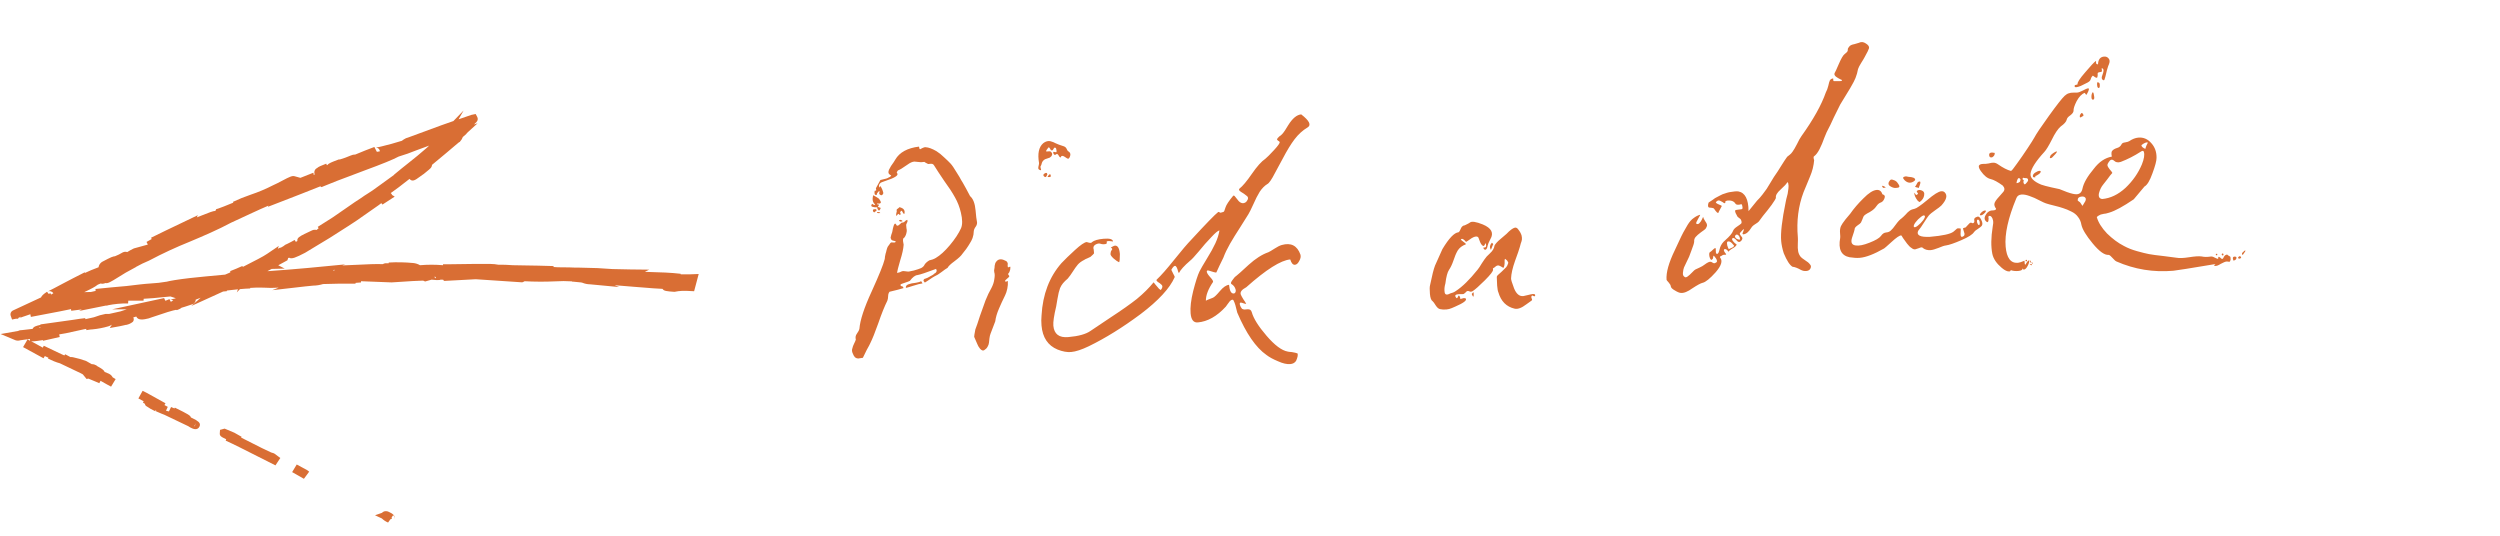 <svg width="182" height="39" viewBox="0 0 182 39" fill="none" xmlns="http://www.w3.org/2000/svg">
    <path
        d="M62.056 25.672C62.017 25.558 62.015 25.455 62.051 25.364C62.072 25.259 62.113 25.145 62.176 25.021C62.239 24.898 62.282 24.799 62.304 24.723C62.261 24.565 62.286 24.423 62.378 24.297C62.483 24.155 62.546 24.032 62.566 23.927C62.615 23.305 62.911 22.403 63.456 21.221C63.999 20.026 64.314 19.247 64.4 18.886C64.412 18.856 64.421 18.789 64.426 18.685C64.447 18.58 64.462 18.505 64.473 18.46C64.497 18.399 64.519 18.316 64.54 18.212C64.573 18.091 64.603 18.007 64.628 17.961C64.668 17.913 64.714 17.85 64.766 17.772C64.817 17.679 64.872 17.638 64.932 17.647C64.992 17.657 65.065 17.658 65.153 17.65C65.237 17.599 65.226 17.563 65.121 17.542C65.002 17.523 64.926 17.493 64.893 17.452C64.857 17.381 64.838 17.331 64.835 17.302C64.846 17.257 64.862 17.189 64.884 17.099C64.919 16.993 64.942 16.925 64.954 16.894C65.022 16.491 65.092 16.286 65.165 16.28C65.195 16.277 65.236 16.325 65.288 16.424C65.334 16.434 65.37 16.431 65.398 16.414C65.439 16.381 65.481 16.348 65.522 16.315C65.562 16.267 65.596 16.235 65.624 16.218C65.741 16.207 65.819 16.178 65.859 16.131C65.912 16.067 65.975 16.025 66.047 16.004C66.082 16.074 66.074 16.149 66.022 16.227C65.985 16.304 65.967 16.349 65.968 16.364C65.972 16.408 65.979 16.488 65.989 16.605C66.013 16.706 66.02 16.787 66.01 16.846C65.983 17.04 65.923 17.192 65.829 17.304C65.757 17.325 65.728 17.408 65.741 17.554C65.768 17.699 65.783 17.786 65.786 17.815C65.767 18.111 65.683 18.494 65.533 18.964C65.397 19.432 65.32 19.733 65.303 19.867C65.42 19.857 65.541 19.817 65.668 19.747C65.71 19.729 65.791 19.729 65.911 19.748C66.03 19.767 66.112 19.774 66.156 19.771C66.17 19.769 66.293 19.744 66.524 19.694C66.754 19.63 66.933 19.57 67.061 19.515C67.187 19.445 67.268 19.364 67.305 19.273C67.369 19.164 67.484 19.058 67.652 18.955C67.709 18.935 67.788 18.914 67.889 18.89C67.989 18.852 68.067 18.816 68.123 18.781C68.445 18.591 68.786 18.282 69.146 17.853C69.519 17.408 69.792 16.994 69.965 16.611C70.074 16.351 70.071 15.976 69.954 15.485C69.86 15.081 69.717 14.711 69.526 14.374C69.333 14.023 69.07 13.619 68.735 13.163C68.414 12.69 68.168 12.314 67.996 12.035C67.962 11.979 67.922 11.946 67.877 11.935C67.847 11.923 67.795 11.92 67.722 11.926C67.649 11.933 67.598 11.937 67.568 11.94C67.507 11.916 67.446 11.884 67.383 11.845C67.32 11.792 67.274 11.774 67.246 11.791C67.232 11.793 67.166 11.798 67.049 11.809C66.752 11.776 66.588 11.76 66.559 11.763C66.413 11.776 66.25 11.849 66.07 11.982L65.611 12.288C65.569 12.306 65.519 12.332 65.464 12.367C65.406 12.386 65.371 12.404 65.358 12.42C65.344 12.436 65.325 12.467 65.3 12.514C65.273 12.545 65.284 12.589 65.333 12.643C65.39 12.786 65.11 12.957 64.495 13.158C64.48 13.159 64.452 13.169 64.409 13.188C64.309 13.226 64.231 13.255 64.174 13.275C64.117 13.294 64.069 13.335 64.03 13.398C63.991 13.46 63.982 13.527 64.003 13.599C64.023 13.656 64.038 13.662 64.049 13.617C64.06 13.572 64.073 13.549 64.087 13.547C64.186 13.671 64.26 13.841 64.309 14.058C64.286 14.133 64.253 14.181 64.21 14.199C64.183 14.216 64.153 14.219 64.123 14.207C64.092 14.195 64.069 14.175 64.051 14.147L64.006 14.129L64.03 13.906C63.986 13.909 63.932 13.958 63.866 14.052C63.84 14.084 63.829 14.129 63.834 14.188C63.776 14.193 63.731 14.189 63.701 14.177C63.684 14.149 63.674 14.128 63.673 14.114C63.67 14.084 63.667 14.048 63.663 14.004C63.674 13.959 63.678 13.922 63.676 13.892C63.734 13.887 63.77 13.877 63.783 13.861C63.795 13.83 63.793 13.801 63.776 13.773C63.757 13.731 63.761 13.694 63.788 13.662L64.093 13.105C64.454 13.029 64.655 12.968 64.695 12.92C64.708 12.904 64.737 12.894 64.781 12.89C64.835 12.841 64.869 12.802 64.881 12.771C64.789 12.735 64.726 12.682 64.69 12.611C64.669 12.539 64.677 12.458 64.713 12.366C64.763 12.273 64.814 12.181 64.865 12.088C64.93 11.994 64.996 11.9 65.061 11.806C65.126 11.712 65.165 11.649 65.177 11.619C65.484 11.091 66.061 10.776 66.905 10.673C66.917 10.804 66.945 10.868 66.988 10.864C67.003 10.863 67.052 10.836 67.136 10.785C67.234 10.732 67.321 10.71 67.395 10.718C67.602 10.729 67.861 10.825 68.171 11.004C68.358 11.12 68.548 11.273 68.741 11.462C68.933 11.636 69.086 11.785 69.2 11.907C69.314 12.03 69.457 12.238 69.63 12.532C69.817 12.825 69.93 13.014 69.967 13.099C70.017 13.168 70.138 13.379 70.331 13.73L70.622 14.278C70.844 14.465 70.978 14.814 71.023 15.325C71.06 15.749 71.089 15.997 71.11 16.069C71.153 16.227 71.129 16.369 71.037 16.495C70.945 16.621 70.896 16.735 70.89 16.839C70.889 17.001 70.86 17.165 70.801 17.332C70.74 17.485 70.678 17.608 70.612 17.702C70.561 17.795 70.471 17.936 70.34 18.124C70.208 18.297 70.115 18.416 70.062 18.479C69.971 18.62 69.781 18.798 69.49 19.015C69.213 19.216 69.044 19.378 68.981 19.501C68.882 19.554 68.737 19.655 68.544 19.805C68.35 19.954 68.183 20.057 68.041 20.114C67.942 20.166 67.81 20.252 67.643 20.369C67.49 20.471 67.386 20.539 67.33 20.573C67.281 20.519 67.248 20.477 67.231 20.45C67.227 20.406 67.238 20.368 67.265 20.336C67.292 20.304 67.327 20.287 67.371 20.283C67.413 20.264 67.463 20.245 67.52 20.225C67.591 20.19 67.64 20.163 67.668 20.146C67.681 20.13 67.709 20.113 67.752 20.095C67.794 20.076 67.83 20.058 67.858 20.041C67.885 20.024 67.913 20.007 67.941 19.99C67.983 19.957 68.01 19.932 68.023 19.916C68.051 19.899 68.079 19.882 68.107 19.865C68.134 19.833 68.154 19.809 68.167 19.793C68.179 19.763 68.185 19.74 68.183 19.726C68.195 19.695 68.194 19.673 68.178 19.66C68.175 19.631 68.165 19.602 68.148 19.574C67.435 19.843 66.985 19.993 66.796 20.024C66.621 20.039 66.434 20.181 66.237 20.448C66.224 20.464 66.038 20.532 65.68 20.651C65.537 20.693 65.513 20.754 65.608 20.834C65.696 20.827 65.751 20.873 65.775 20.974C65.718 20.994 65.567 21.037 65.322 21.102C65.078 21.168 64.891 21.214 64.76 21.24C64.694 21.319 64.659 21.425 64.656 21.558C64.653 21.691 64.633 21.803 64.597 21.895C64.396 22.295 64.178 22.837 63.944 23.52C63.708 24.188 63.508 24.684 63.345 25.008C63.321 25.069 63.239 25.223 63.099 25.471C62.973 25.717 62.879 25.91 62.818 26.047C62.688 26.073 62.571 26.091 62.469 26.1C62.38 26.093 62.304 26.063 62.24 26.01C62.175 25.942 62.114 25.829 62.056 25.672ZM63.869 15.09C63.752 15.1 63.633 15.089 63.513 15.055C63.406 15.02 63.4 14.947 63.493 14.836C63.605 14.929 63.679 14.945 63.718 14.883C63.53 14.752 63.481 14.528 63.571 14.211C63.603 14.237 63.68 14.282 63.804 14.345C63.927 14.408 64.006 14.475 64.042 14.545C64.127 14.67 64.148 14.749 64.107 14.782C64.08 14.814 64.03 14.826 63.955 14.818C63.88 14.795 63.845 14.812 63.85 14.871C63.879 14.868 63.924 14.879 63.985 14.903C63.988 14.932 63.975 14.963 63.949 14.995C63.922 15.027 63.91 15.05 63.911 15.064L64.116 15.135C64.094 15.225 64.049 15.295 63.98 15.345C63.977 15.316 63.952 15.282 63.904 15.242C63.87 15.186 63.858 15.135 63.869 15.09ZM65.271 15.718C65.225 15.693 65.23 15.582 65.286 15.386C65.263 15.285 65.279 15.224 65.336 15.205C65.392 15.17 65.44 15.129 65.48 15.082C65.796 15.157 65.914 15.323 65.833 15.581C65.772 15.557 65.722 15.495 65.684 15.395C65.663 15.323 65.62 15.327 65.553 15.407C65.526 15.438 65.522 15.476 65.54 15.518C65.572 15.545 65.582 15.573 65.57 15.604C65.516 15.653 65.471 15.649 65.437 15.593C65.417 15.536 65.362 15.578 65.271 15.718ZM65.95 20.959C65.925 20.843 65.984 20.757 66.126 20.701C66.283 20.643 66.464 20.605 66.669 20.587C66.872 20.555 67.001 20.514 67.055 20.465C67.106 20.534 67.14 20.59 67.158 20.633C67.027 20.644 66.804 20.7 66.489 20.802C66.174 20.903 65.994 20.955 65.95 20.959ZM63.637 15.464C63.542 15.398 63.522 15.327 63.574 15.248C63.675 15.225 63.74 15.219 63.771 15.231C63.801 15.243 63.812 15.287 63.804 15.361C63.775 15.363 63.74 15.381 63.699 15.414C63.672 15.446 63.651 15.463 63.637 15.464ZM65.572 16.134C65.406 16.089 65.403 16.045 65.561 16.002C65.744 16.075 65.748 16.118 65.572 16.134ZM63.86 15.489C63.842 15.46 63.841 15.446 63.856 15.445C63.884 15.428 63.913 15.425 63.943 15.437C63.974 15.449 64.004 15.454 64.033 15.451C64.033 15.451 64.041 15.458 64.057 15.471C64.058 15.486 64.067 15.5 64.083 15.513C63.966 15.523 63.891 15.515 63.86 15.489ZM71.141 25.032C71.011 24.72 70.937 24.549 70.92 24.521C70.916 24.478 70.944 24.299 71.005 23.984C71.09 23.77 71.201 23.444 71.339 23.005C71.492 22.565 71.628 22.185 71.747 21.865C71.88 21.53 72.023 21.23 72.177 20.966C72.29 20.75 72.36 20.538 72.386 20.33C72.425 20.105 72.426 19.944 72.388 19.844C72.364 19.743 72.364 19.654 72.386 19.579C72.398 19.548 72.407 19.474 72.411 19.356C72.429 19.222 72.464 19.123 72.518 19.059C72.596 18.95 72.694 18.889 72.811 18.879C72.913 18.87 73.026 18.897 73.149 18.96C73.21 18.984 73.257 19.009 73.289 19.036C73.32 19.063 73.338 19.091 73.34 19.12C73.357 19.148 73.367 19.177 73.37 19.206C73.371 19.22 73.366 19.25 73.355 19.295C73.359 19.339 73.363 19.383 73.367 19.427C73.371 19.471 73.401 19.475 73.457 19.441C73.499 19.423 73.528 19.413 73.542 19.412C73.558 19.425 73.561 19.461 73.552 19.521C73.557 19.579 73.541 19.654 73.505 19.746C73.482 19.822 73.45 19.876 73.409 19.909C73.382 19.941 73.386 19.977 73.419 20.019C73.466 20.059 73.484 20.094 73.472 20.124C73.46 20.155 73.433 20.187 73.392 20.22C73.364 20.237 73.337 20.261 73.31 20.293C73.282 20.31 73.255 20.335 73.228 20.366C73.202 20.398 73.182 20.422 73.168 20.438C73.17 20.453 73.179 20.474 73.196 20.502C73.212 20.515 73.234 20.513 73.262 20.496C73.29 20.479 73.311 20.47 73.326 20.468C73.353 20.451 73.369 20.457 73.371 20.486C73.385 20.647 73.371 20.825 73.33 21.02C73.288 21.215 73.236 21.374 73.173 21.498C73.123 21.605 73.042 21.774 72.93 22.005C72.832 22.234 72.765 22.387 72.727 22.464C72.58 22.801 72.489 23.111 72.455 23.393C72.443 23.424 72.329 23.721 72.114 24.285C72.077 24.376 72.05 24.489 72.033 24.623C72.015 24.757 72.003 24.868 71.996 24.957C71.989 25.046 71.953 25.145 71.889 25.254C71.838 25.347 71.757 25.427 71.645 25.496C71.561 25.547 71.463 25.512 71.349 25.389C71.25 25.266 71.18 25.146 71.141 25.032ZM75.709 12.376C75.634 12.353 75.593 12.312 75.588 12.254C75.583 12.195 75.592 12.129 75.615 12.053C75.636 11.963 75.646 11.903 75.643 11.874C75.525 11.192 75.623 10.712 75.937 10.435C76.061 10.335 76.189 10.28 76.32 10.269C76.408 10.261 76.528 10.287 76.68 10.348C76.773 10.398 76.911 10.46 77.094 10.532C77.276 10.59 77.397 10.631 77.458 10.655C77.549 10.691 77.614 10.752 77.651 10.837C77.687 10.922 77.722 10.978 77.754 11.005C77.923 11.093 77.965 11.236 77.88 11.435C77.842 11.512 77.802 11.552 77.758 11.556C77.728 11.559 77.659 11.521 77.549 11.442C77.439 11.363 77.355 11.334 77.298 11.354C77.269 11.356 77.249 11.38 77.238 11.425C77.241 11.454 77.219 11.463 77.174 11.453C77.144 11.441 77.111 11.399 77.075 11.329C77.04 11.258 76.999 11.218 76.954 11.207C76.925 11.21 76.89 11.227 76.848 11.26C76.82 11.277 76.791 11.28 76.761 11.268C76.729 11.241 76.704 11.207 76.685 11.164C76.666 11.107 76.67 11.07 76.698 11.053C76.727 11.05 76.757 11.055 76.787 11.067C76.817 11.064 76.839 11.07 76.855 11.083C76.871 11.096 76.885 11.095 76.899 11.079C76.925 11.047 76.928 10.988 76.905 10.902C76.898 10.814 76.871 10.765 76.826 10.754C76.78 10.729 76.738 10.755 76.701 10.832C76.663 10.909 76.63 10.948 76.6 10.951C76.571 10.953 76.541 10.949 76.511 10.937C76.494 10.909 76.477 10.881 76.459 10.853C76.442 10.825 76.425 10.797 76.408 10.769C76.391 10.741 76.368 10.728 76.338 10.731C76.324 10.732 76.304 10.756 76.278 10.802C76.158 10.945 76.128 11.021 76.188 11.031C76.217 11.028 76.268 11.024 76.341 11.018C76.414 11.011 76.459 11.015 76.475 11.028C76.585 11.107 76.622 11.192 76.585 11.283C76.563 11.359 76.509 11.422 76.425 11.474L76.082 11.592C75.956 11.662 75.876 11.758 75.843 11.878C75.822 11.983 75.792 12.059 75.752 12.107C75.739 12.123 75.743 12.174 75.766 12.261C75.802 12.346 75.799 12.39 75.755 12.394C75.74 12.395 75.725 12.389 75.709 12.376ZM76.108 12.893C76.048 12.884 76.001 12.851 75.967 12.795C75.946 12.723 75.971 12.669 76.041 12.634C76.166 12.549 76.234 12.573 76.246 12.704C76.198 12.826 76.152 12.889 76.108 12.893ZM76.261 12.88C76.275 12.864 76.287 12.841 76.299 12.81C76.326 12.778 76.346 12.755 76.359 12.739C76.439 12.643 76.486 12.669 76.499 12.815C76.505 12.888 76.426 12.909 76.261 12.88ZM75.822 23.695C75.8 23.447 75.801 23.204 75.824 22.966C75.91 21.427 76.395 20.156 77.279 19.151C77.522 18.894 77.847 18.578 78.256 18.204C78.665 17.83 78.95 17.635 79.111 17.621C79.125 17.62 79.186 17.637 79.292 17.672C79.411 17.691 79.476 17.678 79.487 17.633C79.652 17.5 79.939 17.416 80.349 17.381C80.787 17.342 81.014 17.411 81.029 17.586C81.029 17.586 81.006 17.581 80.961 17.57C80.693 17.534 80.562 17.546 80.567 17.604C80.553 17.62 80.555 17.635 80.571 17.648C80.604 17.689 80.578 17.729 80.493 17.765C80.362 17.792 80.244 17.787 80.138 17.752C80.031 17.703 79.9 17.722 79.746 17.809C79.606 17.895 79.565 18.016 79.623 18.173C79.63 18.261 79.637 18.334 79.642 18.392C79.66 18.434 79.628 18.489 79.546 18.555C79.478 18.62 79.423 18.669 79.382 18.702C79.339 18.72 79.262 18.756 79.148 18.811C79.049 18.849 78.978 18.884 78.937 18.917C78.726 19.024 78.567 19.141 78.46 19.268C78.353 19.395 78.235 19.56 78.106 19.763C77.989 19.95 77.865 20.123 77.731 20.282C77.594 20.397 77.479 20.51 77.386 20.621C77.306 20.716 77.235 20.833 77.173 20.971C77.126 21.108 77.092 21.221 77.071 21.311C77.049 21.401 77.019 21.559 76.979 21.783C76.939 21.993 76.91 22.165 76.892 22.299C76.73 22.975 76.661 23.445 76.684 23.708C76.738 24.322 77.101 24.599 77.773 24.54C78.518 24.475 79.057 24.325 79.39 24.09C79.556 23.972 80.036 23.65 80.829 23.125C81.637 22.598 82.282 22.143 82.764 21.763C83.244 21.367 83.651 20.964 83.983 20.552C83.999 20.565 84.048 20.627 84.132 20.738C84.229 20.847 84.311 20.943 84.377 21.025C84.457 21.092 84.503 21.117 84.517 21.101C84.635 20.944 84.654 20.824 84.574 20.743C84.493 20.662 84.398 20.589 84.29 20.525C84.194 20.445 84.167 20.389 84.208 20.355C84.522 20.063 84.943 19.584 85.474 18.92C86.018 18.239 86.439 17.746 86.736 17.44C87.798 16.287 88.447 15.619 88.681 15.437C88.709 15.42 88.739 15.425 88.77 15.451C88.817 15.477 88.847 15.489 88.862 15.487C88.963 15.464 89.035 15.443 89.077 15.424C89.118 15.391 89.144 15.345 89.153 15.285C89.177 15.224 89.201 15.156 89.224 15.08C89.247 15.005 89.303 14.897 89.394 14.756C89.498 14.6 89.624 14.434 89.77 14.259C89.81 14.212 89.864 14.237 89.931 14.334C89.998 14.416 90.08 14.52 90.179 14.643C90.292 14.751 90.399 14.801 90.501 14.792C90.604 14.783 90.688 14.739 90.755 14.659C90.887 14.486 90.89 14.353 90.764 14.261C90.637 14.154 90.496 14.056 90.341 13.967C90.201 13.876 90.164 13.798 90.232 13.733C90.466 13.551 90.766 13.193 91.132 12.661C91.511 12.112 91.84 11.745 92.118 11.559C92.242 11.46 92.451 11.25 92.747 10.929C93.043 10.609 93.181 10.413 93.16 10.341C93.141 10.299 93.102 10.265 93.04 10.241C92.993 10.201 92.968 10.167 92.965 10.137C92.976 10.092 93.036 10.021 93.145 9.923C93.272 9.853 93.406 9.709 93.549 9.49C93.691 9.257 93.768 9.132 93.781 9.116C94.091 8.618 94.407 8.355 94.728 8.327C95.328 8.79 95.481 9.108 95.187 9.28C94.837 9.488 94.523 9.773 94.246 10.136C93.982 10.483 93.692 10.957 93.377 11.559C93.06 12.146 92.876 12.486 92.826 12.579C92.574 13.072 92.385 13.346 92.257 13.402C92.061 13.522 91.879 13.707 91.709 13.957C91.555 14.207 91.397 14.515 91.238 14.882C91.078 15.235 90.959 15.473 90.881 15.598C90.765 15.785 90.565 16.104 90.28 16.556C89.995 16.993 89.75 17.39 89.545 17.746C89.341 18.103 89.179 18.441 89.06 18.761C88.998 18.898 88.905 19.091 88.779 19.337C88.667 19.568 88.593 19.729 88.556 19.82C88.559 19.85 88.5 19.848 88.379 19.814C88.273 19.779 88.16 19.745 88.039 19.711C87.933 19.676 87.874 19.681 87.864 19.727C87.826 19.803 87.897 19.944 88.077 20.149C88.256 20.34 88.333 20.466 88.309 20.527C87.957 21.043 87.783 21.5 87.788 21.897C87.815 21.866 87.985 21.792 88.299 21.676C88.399 21.638 88.569 21.476 88.809 21.19C89.049 20.904 89.271 20.752 89.475 20.734C89.514 21.172 89.628 21.383 89.818 21.366C89.876 21.361 89.918 21.328 89.942 21.267C89.979 21.19 89.971 21.095 89.917 20.982C89.877 20.868 89.787 20.765 89.647 20.675C89.585 20.636 89.606 20.546 89.712 20.404C89.816 20.248 89.91 20.144 89.993 20.092C90.104 20.009 90.404 19.74 90.895 19.285C91.399 18.828 91.88 18.521 92.338 18.363C92.423 18.326 92.57 18.24 92.779 18.104C92.988 17.968 93.164 17.879 93.308 17.837C93.983 17.645 94.437 17.878 94.672 18.535C94.714 18.678 94.683 18.835 94.58 19.006C94.492 19.176 94.39 19.266 94.273 19.276C94.127 19.289 94.012 19.159 93.929 18.887C93.243 18.947 92.175 19.622 90.728 20.911C90.39 21.088 90.258 21.269 90.334 21.454C90.37 21.539 90.432 21.651 90.518 21.791C90.618 21.93 90.687 22.041 90.724 22.126C90.694 22.129 90.627 22.113 90.521 22.078C90.429 22.042 90.361 22.026 90.318 22.029C90.259 22.035 90.242 22.088 90.265 22.189C90.286 22.26 90.314 22.324 90.348 22.38C90.381 22.421 90.406 22.456 90.424 22.484C90.439 22.497 90.47 22.509 90.515 22.52C90.575 22.529 90.605 22.534 90.605 22.534C90.619 22.533 90.663 22.529 90.736 22.523L90.824 22.515C90.985 22.501 91.087 22.573 91.13 22.731C91.258 23.191 91.618 23.763 92.208 24.448C92.797 25.132 93.309 25.515 93.743 25.594C93.774 25.606 93.878 25.619 94.056 25.633C94.235 25.662 94.37 25.694 94.462 25.73C94.501 25.845 94.466 26.024 94.355 26.27C94.264 26.41 94.123 26.489 93.933 26.505C93.685 26.527 93.385 26.458 93.032 26.297C92.68 26.151 92.402 25.999 92.197 25.84C91.428 25.304 90.72 24.276 90.072 22.758C89.975 22.324 89.892 22.044 89.822 21.918C89.801 21.846 89.761 21.813 89.703 21.818C89.659 21.822 89.603 21.856 89.535 21.921C89.482 21.985 89.422 22.064 89.357 22.158C89.292 22.252 89.252 22.307 89.239 22.323C88.594 23.027 87.913 23.41 87.198 23.473C86.891 23.5 86.717 23.279 86.676 22.812C86.639 22.388 86.702 21.845 86.865 21.183C87.041 20.505 87.191 20.036 87.316 19.774C87.416 19.574 87.595 19.264 87.853 18.844C88.124 18.408 88.333 18.029 88.482 17.707C88.63 17.385 88.728 17.074 88.776 16.776C88.674 16.785 88.475 16.949 88.179 17.27C87.882 17.575 87.58 17.918 87.275 18.298C86.968 18.664 86.76 18.888 86.649 18.971C86.211 19.348 85.936 19.652 85.823 19.883L85.77 19.777C85.701 19.489 85.622 19.348 85.534 19.356C85.461 19.363 85.374 19.459 85.272 19.644C85.274 19.659 85.319 19.75 85.407 19.919C85.494 20.074 85.531 20.159 85.518 20.175C85.162 20.986 84.335 21.883 83.037 22.865C81.737 23.833 80.481 24.613 79.266 25.205C78.744 25.456 78.314 25.597 77.978 25.627C77.686 25.652 77.357 25.593 76.991 25.448C76.288 25.156 75.898 24.572 75.822 23.695ZM81.47 19.093C81.379 19.057 81.245 18.966 81.071 18.819C80.91 18.671 80.835 18.56 80.843 18.486C80.847 18.367 80.876 18.277 80.929 18.213C80.997 18.148 80.977 18.084 80.868 18.02L80.91 17.994C80.938 17.977 80.973 17.959 81.016 17.941C81.072 17.906 81.122 17.887 81.165 17.883C81.37 17.865 81.491 18.068 81.528 18.492C81.529 18.845 81.51 19.046 81.47 19.093ZM104.3 21.932C104.191 21.868 104.124 21.69 104.099 21.398C104.072 21.091 104.075 20.877 104.109 20.757C104.253 20.052 104.374 19.578 104.47 19.334L105.006 18.138C105.481 17.346 105.872 16.936 106.179 16.91C106.235 16.875 106.287 16.797 106.335 16.675C106.382 16.538 106.463 16.45 106.577 16.411C106.579 16.425 106.614 16.415 106.685 16.379C106.755 16.344 106.826 16.308 106.896 16.273C106.966 16.222 107.008 16.197 107.022 16.195C107.146 16.096 107.452 16.143 107.94 16.336C108.582 16.604 108.768 16.963 108.498 17.413C108.384 17.629 108.317 17.79 108.297 17.895C108.279 18.029 108.236 18.121 108.167 18.171C108.096 18.207 108.033 18.161 107.978 18.033C108.095 18.023 108.159 18.002 108.171 17.972C108.197 17.925 108.198 17.852 108.174 17.751C108.168 17.678 108.146 17.687 108.11 17.779C108.061 17.886 108.013 17.927 107.966 17.901C107.874 17.851 107.798 17.747 107.74 17.59C107.681 17.419 107.643 17.319 107.626 17.291C107.543 17.18 107.382 17.194 107.144 17.333C106.908 17.501 106.769 17.594 106.727 17.612C106.561 17.406 106.438 17.343 106.357 17.424C106.329 17.441 106.417 17.522 106.621 17.666C106.715 17.731 106.741 17.773 106.698 17.792C106.441 17.888 106.248 18.037 106.119 18.24C106.004 18.441 105.9 18.686 105.808 18.974C105.714 19.247 105.608 19.47 105.491 19.642C105.373 19.814 105.285 20.146 105.224 20.637C105.156 20.864 105.138 21.079 105.17 21.282C105.202 21.471 105.344 21.495 105.596 21.355C105.639 21.337 105.704 21.316 105.79 21.294C105.875 21.257 105.938 21.222 105.979 21.189C106.453 20.883 106.982 20.365 107.566 19.637C107.646 19.542 107.75 19.385 107.879 19.168C108.021 18.949 108.139 18.784 108.233 18.673C108.273 18.625 108.347 18.553 108.457 18.455C108.579 18.341 108.659 18.246 108.697 18.169C108.749 18.091 108.784 17.992 108.803 17.872C108.879 17.733 109.027 17.573 109.247 17.392C109.467 17.211 109.61 17.088 109.678 17.023C109.921 16.766 110.121 16.616 110.279 16.573C110.38 16.549 110.474 16.607 110.56 16.747C110.659 16.871 110.729 17.005 110.772 17.148C110.795 17.249 110.803 17.344 110.796 17.433C110.788 17.507 110.76 17.605 110.712 17.727C110.677 17.834 110.655 17.917 110.645 17.976C110.601 18.142 110.483 18.484 110.293 19.001C110.116 19.502 110.02 19.923 110.006 20.263C109.999 20.352 110.072 20.596 110.225 20.994C110.393 21.407 110.623 21.593 110.914 21.552C110.958 21.549 111.059 21.525 111.217 21.482C111.39 21.437 111.513 21.412 111.586 21.405C111.732 21.393 111.787 21.439 111.752 21.545C111.74 21.576 111.704 21.579 111.643 21.555C111.581 21.516 111.543 21.505 111.529 21.521C111.475 21.57 111.466 21.637 111.503 21.722C111.554 21.806 111.545 21.865 111.474 21.901L111.121 22.153C110.776 22.418 110.491 22.524 110.265 22.471C109.664 22.332 109.269 21.932 109.078 21.271C109.043 21.201 109.014 21.041 108.992 20.793C108.985 20.543 108.979 20.382 108.972 20.309C108.964 20.221 108.966 20.155 108.977 20.11C109.002 20.063 109.056 20.007 109.139 19.941C109.235 19.859 109.289 19.81 109.303 19.794C109.33 19.777 109.364 19.745 109.404 19.697C109.459 19.648 109.5 19.608 109.526 19.576C109.568 19.543 109.608 19.503 109.648 19.455C109.688 19.407 109.714 19.368 109.726 19.338C109.752 19.291 109.77 19.245 109.781 19.2C109.806 19.154 109.81 19.117 109.793 19.089C109.774 19.046 109.749 19.004 109.716 18.963L109.573 18.843C109.558 18.844 109.546 18.875 109.537 18.935C109.54 18.978 109.54 19.059 109.536 19.178C109.53 19.281 109.509 19.379 109.473 19.47C109.461 19.501 109.424 19.497 109.361 19.458C109.314 19.418 109.244 19.38 109.153 19.344C109.076 19.306 108.989 19.321 108.892 19.389C108.865 19.42 108.824 19.453 108.768 19.488C108.725 19.506 108.697 19.523 108.684 19.539C108.685 19.554 108.688 19.583 108.692 19.627C108.715 19.728 108.517 19.988 108.097 20.408C107.691 20.811 107.397 21.073 107.216 21.191C107.133 21.243 107.052 21.25 106.975 21.212C106.898 21.175 106.832 21.174 106.776 21.208C106.735 21.241 106.694 21.281 106.654 21.329C106.613 21.362 106.578 21.387 106.55 21.404C106.536 21.405 106.499 21.409 106.441 21.414C106.101 21.399 105.935 21.443 105.944 21.546C105.948 21.589 105.975 21.639 106.024 21.693C106.055 21.72 106.084 21.71 106.109 21.664C106.135 21.617 106.153 21.579 106.165 21.548C106.191 21.502 106.221 21.507 106.255 21.563C106.307 21.646 106.32 21.712 106.294 21.758L106.316 21.756C106.331 21.755 106.353 21.753 106.382 21.75C106.411 21.748 106.447 21.737 106.49 21.719C106.547 21.699 106.591 21.695 106.621 21.707C106.665 21.703 106.695 21.715 106.713 21.743C106.797 21.869 106.542 22.06 105.946 22.318C105.889 22.338 105.825 22.366 105.754 22.401C105.726 22.419 105.705 22.428 105.69 22.429C105.563 22.484 105.433 22.518 105.302 22.529C105.126 22.545 104.971 22.536 104.836 22.504C104.731 22.484 104.628 22.397 104.526 22.244C104.423 22.076 104.348 21.972 104.3 21.932ZM108.519 18.162C108.431 17.993 108.461 17.829 108.609 17.669C108.655 17.694 108.688 17.735 108.708 17.792C108.681 17.824 108.65 17.893 108.615 17.999L108.543 18.182L108.519 18.162ZM107.285 21.472C107.285 21.634 107.248 21.638 107.176 21.482C107.158 21.454 107.149 21.425 107.146 21.396C107.226 21.301 107.267 21.261 107.268 21.275C107.282 21.274 107.288 21.34 107.285 21.472ZM121.632 20.836C121.626 20.762 121.574 20.671 121.476 20.562C121.378 20.453 121.328 20.391 121.327 20.376C121.281 19.851 121.483 19.126 121.932 18.203C121.969 18.127 122.062 17.927 122.211 17.605C122.359 17.283 122.472 17.052 122.548 16.913C122.624 16.774 122.726 16.596 122.854 16.378C122.996 16.145 123.143 15.977 123.296 15.876C123.448 15.759 123.603 15.68 123.761 15.636C123.79 15.634 123.76 15.703 123.669 15.843C123.515 16.107 123.454 16.252 123.486 16.279C123.564 16.331 123.637 16.324 123.705 16.259C123.786 16.179 123.852 16.085 123.901 15.977C123.95 15.855 123.981 15.794 123.996 15.792C124.002 15.866 124.047 15.965 124.132 16.09C124.215 16.2 124.26 16.292 124.267 16.365C124.286 16.422 124.251 16.521 124.16 16.661C124.133 16.693 124.023 16.776 123.828 16.911C123.649 17.045 123.519 17.159 123.439 17.255C123.359 17.35 123.325 17.463 123.336 17.595C123.331 17.698 123.267 17.903 123.147 18.208L122.968 18.687C122.931 18.764 122.868 18.895 122.781 19.079C122.708 19.247 122.646 19.378 122.595 19.471C122.559 19.562 122.533 19.689 122.518 19.853C122.501 20.001 122.54 20.101 122.632 20.152C122.681 20.206 122.754 20.2 122.852 20.133C122.949 20.065 123.058 19.967 123.179 19.839C123.3 19.711 123.382 19.637 123.425 19.619C123.467 19.6 123.567 19.555 123.722 19.482C123.878 19.41 123.997 19.34 124.079 19.274C124.3 19.108 124.456 19.035 124.546 19.057C124.561 19.056 124.599 19.074 124.662 19.113C124.724 19.152 124.77 19.17 124.799 19.167C124.843 19.163 124.899 19.136 124.968 19.086C125.035 19.007 124.986 18.871 124.822 18.679C124.772 18.61 124.742 18.598 124.731 18.643C124.724 18.732 124.714 18.792 124.702 18.822C124.649 18.886 124.615 18.918 124.6 18.92C124.542 18.925 124.491 18.841 124.446 18.668C124.416 18.494 124.429 18.39 124.485 18.355C124.527 18.337 124.589 18.288 124.671 18.207C124.752 18.126 124.814 18.076 124.856 18.058C124.884 18.041 124.901 18.069 124.908 18.142C124.91 18.333 124.919 18.435 124.935 18.449C125.03 18.529 125.105 18.463 125.16 18.252C125.194 18.131 125.216 18.049 125.227 18.003C125.298 17.806 125.423 17.633 125.601 17.485C125.916 17.207 126.102 16.985 126.161 16.818C126.196 16.712 126.29 16.608 126.443 16.506C126.596 16.404 126.7 16.329 126.755 16.28C126.808 16.216 126.799 16.114 126.728 15.973C126.695 15.932 126.655 15.898 126.609 15.873C126.577 15.846 126.545 15.82 126.513 15.793C126.481 15.766 126.456 15.724 126.436 15.667C126.435 15.653 126.408 15.603 126.357 15.52C126.32 15.434 126.307 15.369 126.318 15.324C126.33 15.294 126.416 15.271 126.577 15.257C126.738 15.243 126.825 15.228 126.838 15.213C126.863 15.166 126.865 15.1 126.843 15.013C126.835 14.926 126.808 14.876 126.763 14.866C126.734 14.868 126.684 14.88 126.612 14.901C126.539 14.907 126.48 14.905 126.435 14.894C126.39 14.884 126.35 14.85 126.315 14.794C126.214 14.641 126.031 14.576 125.768 14.599C125.71 14.604 125.66 14.624 125.619 14.657C125.591 14.674 125.587 14.711 125.606 14.768C125.58 14.8 125.543 14.803 125.497 14.778C125.449 14.738 125.387 14.699 125.31 14.662C125.232 14.61 125.164 14.586 125.105 14.591C125.047 14.596 124.991 14.631 124.937 14.694C124.868 14.744 124.956 14.818 125.2 14.914C125.306 14.949 125.353 14.982 125.341 15.012L125.132 15.406C125.123 15.466 125.103 15.497 125.074 15.499C125.03 15.503 124.967 15.45 124.884 15.339C124.815 15.227 124.765 15.166 124.735 15.154C124.645 15.132 124.548 15.118 124.444 15.113C124.355 15.106 124.326 15.02 124.355 14.855C124.366 14.81 124.378 14.773 124.39 14.742C124.418 14.725 124.508 14.665 124.661 14.564C124.813 14.447 124.917 14.379 124.974 14.36C125.03 14.325 125.115 14.281 125.228 14.227C125.354 14.157 125.468 14.11 125.569 14.087C125.669 14.049 125.776 14.017 125.892 13.992C126.211 13.935 126.43 13.916 126.549 13.935C127.043 14.024 127.291 14.503 127.293 15.371L127.912 14.611C128.047 14.481 128.181 14.329 128.313 14.156C128.445 13.982 128.544 13.849 128.61 13.755C128.675 13.661 128.784 13.482 128.938 13.218C129.105 12.938 129.208 12.775 129.248 12.727C129.34 12.601 129.477 12.39 129.657 12.095C129.851 11.784 130 11.557 130.105 11.415C130.16 11.366 130.222 11.317 130.291 11.267C130.36 11.216 130.428 11.144 130.493 11.05C130.585 10.924 130.694 10.738 130.82 10.492C130.944 10.23 131.052 10.037 131.144 9.911C132.01 8.702 132.602 7.641 132.92 6.73C132.996 6.591 133.056 6.431 133.099 6.251C133.14 6.056 133.18 5.92 133.218 5.843C133.27 5.765 133.347 5.721 133.449 5.712C133.464 5.711 133.467 5.747 133.459 5.822C133.464 5.88 133.481 5.908 133.51 5.906C133.865 5.919 134.055 5.909 134.082 5.878C134.123 5.845 134.091 5.811 133.985 5.776C133.877 5.726 133.769 5.662 133.659 5.583C133.547 5.49 133.517 5.397 133.568 5.304C133.595 5.272 133.694 5.058 133.865 4.66C134.036 4.262 134.177 4.022 134.288 3.938C134.426 3.838 134.5 3.758 134.51 3.698C134.522 3.668 134.525 3.623 134.52 3.565C134.517 3.535 134.563 3.465 134.656 3.354C134.724 3.289 134.838 3.242 134.997 3.214C135.155 3.17 135.263 3.139 135.32 3.119C135.489 3.031 135.66 3.045 135.832 3.163C136.019 3.279 136.095 3.397 136.062 3.518C136.04 3.608 135.934 3.824 135.743 4.164C135.705 4.241 135.622 4.381 135.492 4.584C135.376 4.771 135.301 4.917 135.266 5.023C135.227 5.247 135.165 5.466 135.08 5.68C134.995 5.879 134.913 6.04 134.836 6.165C134.773 6.288 134.645 6.506 134.451 6.817C134.258 7.128 134.097 7.393 133.968 7.61C133.855 7.826 133.698 8.142 133.499 8.557C133.314 8.97 133.177 9.255 133.088 9.41C133.024 9.518 132.931 9.725 132.811 10.03C132.705 10.334 132.589 10.609 132.464 10.856C132.338 11.102 132.206 11.276 132.067 11.376C132.039 11.393 132.027 11.416 132.029 11.446C132.032 11.475 132.035 11.511 132.039 11.555C132.057 11.598 132.068 11.634 132.07 11.663C132.057 11.841 132.023 12.043 131.969 12.268C131.914 12.479 131.849 12.669 131.776 12.837C131.715 12.99 131.63 13.196 131.521 13.456C131.424 13.7 131.351 13.875 131.302 13.983C130.919 14.988 130.779 16.09 130.884 17.288C130.892 17.375 130.891 17.53 130.881 17.752C130.869 17.959 130.878 18.142 130.907 18.302C130.934 18.447 130.997 18.581 131.096 18.705C131.145 18.759 131.248 18.839 131.404 18.943C131.575 19.046 131.694 19.145 131.762 19.243C131.843 19.324 131.858 19.418 131.809 19.526C131.761 19.648 131.656 19.716 131.495 19.73C131.364 19.741 131.236 19.716 131.113 19.653C130.865 19.512 130.66 19.435 130.496 19.42C130.295 19.305 130.082 18.977 129.858 18.438C129.757 18.122 129.695 17.826 129.67 17.549C129.619 16.964 129.728 16.02 129.997 14.715C129.995 14.701 130.011 14.626 130.043 14.49C130.089 14.339 130.122 14.211 130.142 14.106C130.161 13.987 130.179 13.86 130.197 13.726C130.214 13.577 130.211 13.467 130.19 13.395C130.183 13.308 130.157 13.266 130.113 13.27C130.064 13.377 129.902 13.553 129.629 13.798C129.37 14.027 129.255 14.228 129.285 14.402C129.288 14.446 129.186 14.617 128.976 14.915C128.765 15.198 128.553 15.467 128.34 15.722L128.044 16.123C128.004 16.171 127.914 16.237 127.774 16.323C127.635 16.409 127.539 16.498 127.489 16.591C127.308 16.887 127.116 17.043 126.911 17.061C126.866 17.05 126.849 17.022 126.86 16.977C126.884 16.916 126.908 16.855 126.932 16.794C126.955 16.719 126.959 16.681 126.944 16.683C126.915 16.685 126.827 16.774 126.681 16.949C126.639 16.982 126.652 17.047 126.72 17.144C126.802 17.24 126.844 17.303 126.847 17.332C126.841 17.435 126.79 17.521 126.692 17.588C126.609 17.64 126.526 17.617 126.444 17.522C126.296 17.343 126.188 17.286 126.12 17.351C126.065 17.4 126.095 17.486 126.208 17.608C126.241 17.65 126.274 17.684 126.306 17.71C126.352 17.736 126.383 17.755 126.399 17.768C126.415 17.782 126.423 17.796 126.425 17.81C126.426 17.825 126.42 17.84 126.407 17.856C126.393 17.872 126.367 17.904 126.327 17.951C126.272 18 126.182 18.06 126.055 18.13C125.943 18.198 125.868 18.264 125.829 18.326C125.759 18.2 125.673 18.134 125.569 18.128C125.455 18.168 125.48 18.283 125.644 18.475C125.677 18.516 125.671 18.539 125.628 18.543C125.509 18.538 125.43 18.553 125.388 18.586C125.375 18.602 125.347 18.619 125.305 18.637C125.261 18.641 125.233 18.658 125.221 18.689C125.207 18.705 125.209 18.727 125.226 18.754C125.424 18.988 125.315 19.343 124.9 19.821C124.484 20.284 124.168 20.54 123.951 20.588C123.821 20.615 123.575 20.747 123.213 20.984C122.867 21.235 122.583 21.349 122.36 21.324C122.256 21.318 122.111 21.258 121.924 21.141C121.738 21.04 121.641 20.938 121.632 20.836ZM125.744 17.605C125.719 17.651 125.719 17.74 125.745 17.87C125.786 17.999 125.824 18.091 125.858 18.147C125.871 18.131 125.92 18.105 126.006 18.068C126.105 18.03 126.169 17.995 126.195 17.963C126.236 17.93 126.248 17.899 126.231 17.872C126.032 17.609 125.869 17.52 125.744 17.605ZM126.323 17.157C126.285 17.219 126.313 17.29 126.408 17.37C126.517 17.434 126.607 17.456 126.679 17.435C126.662 17.245 126.593 17.126 126.471 17.078C126.411 17.068 126.362 17.095 126.323 17.157ZM139.325 16.505C139.361 16.576 139.455 16.553 139.607 16.436C139.758 16.32 139.894 16.183 140.012 16.025C140.13 15.853 140.165 15.747 140.117 15.707C140.068 15.652 139.975 15.683 139.838 15.798C139.699 15.898 139.571 16.027 139.452 16.185C139.347 16.326 139.304 16.433 139.325 16.505ZM143.942 16.013C143.915 16.045 143.914 16.111 143.937 16.212C143.976 16.312 144.01 16.368 144.04 16.38C144.086 16.39 144.113 16.366 144.122 16.306C144.136 16.128 144.097 16.021 144.006 15.985C143.977 15.988 143.955 15.997 143.942 16.013ZM147.055 13.223C147.091 13.131 147.1 13.072 147.083 13.044C146.983 12.905 146.898 12.95 146.83 13.176C146.819 13.221 146.809 13.274 146.799 13.334C146.902 13.325 146.987 13.288 147.055 13.223ZM147.487 13.362C147.5 13.346 147.527 13.314 147.567 13.267C147.62 13.203 147.646 13.164 147.645 13.149C147.643 13.135 147.64 13.098 147.635 13.04C147.601 12.984 147.54 12.96 147.452 12.967C147.423 12.97 147.386 12.966 147.341 12.955C147.294 12.93 147.266 12.94 147.255 12.985C147.215 13.032 147.241 13.074 147.332 13.11C147.285 13.247 147.301 13.349 147.381 13.415C147.411 13.427 147.447 13.409 147.487 13.362ZM151.451 14.76L151.604 14.989L151.816 14.639C151.865 14.517 151.857 14.43 151.793 14.376C151.744 14.322 151.662 14.3 151.545 14.31C151.355 14.326 151.259 14.408 151.257 14.556C151.245 14.586 151.27 14.621 151.332 14.66C151.395 14.698 151.434 14.732 151.451 14.76ZM153.123 13.421C152.976 13.595 152.87 13.811 152.804 14.067C152.753 14.322 152.831 14.462 153.04 14.488C153.639 14.436 154.204 14.165 154.736 13.677C155.266 13.174 155.665 12.602 155.933 11.96C156.089 11.564 156.137 11.265 156.075 11.065C156.051 10.963 155.977 10.955 155.852 11.04C155.378 11.346 154.892 11.595 154.393 11.786C154.193 11.848 154.036 11.824 153.924 11.716C153.811 11.609 153.707 11.596 153.611 11.678C153.478 11.836 153.414 11.953 153.421 12.025C153.427 12.099 153.48 12.197 153.579 12.321C153.693 12.443 153.76 12.533 153.779 12.59C153.685 12.687 153.565 12.837 153.421 13.041C153.276 13.231 153.176 13.357 153.123 13.421ZM155.919 10.548C155.878 10.581 155.898 10.638 155.979 10.72C156.058 10.786 156.128 10.824 156.187 10.834C156.185 10.805 156.208 10.729 156.256 10.607C156.317 10.469 156.355 10.392 156.368 10.376C156.262 10.341 156.112 10.399 155.919 10.548ZM137.288 13.658L137.09 13.675C137.008 13.579 136.997 13.529 137.055 13.524C137.145 13.545 137.223 13.59 137.288 13.658ZM138.018 13.682C137.887 13.694 137.743 13.647 137.587 13.543C137.445 13.438 137.447 13.298 137.594 13.123C137.647 13.059 137.728 13.053 137.835 13.102C137.956 13.136 138.049 13.194 138.115 13.276C138.199 13.387 138.25 13.47 138.27 13.528C138.288 13.57 138.277 13.608 138.236 13.641C138.208 13.658 138.135 13.672 138.018 13.682ZM143.694 16.211C143.736 16.178 143.745 16.111 143.721 16.01C143.712 15.908 143.772 15.836 143.901 15.796C144.027 15.726 144.136 15.79 144.227 15.988C144.333 16.185 144.346 16.338 144.267 16.448C144.227 16.496 144.131 16.57 143.978 16.672C143.838 16.758 143.749 16.832 143.71 16.894C143.607 17.065 143.301 17.262 142.79 17.483C142.279 17.704 141.908 17.832 141.675 17.867C141.558 17.878 141.372 17.938 141.117 18.049C140.875 18.144 140.688 18.197 140.557 18.208C140.337 18.227 140.149 18.178 139.991 18.059C139.956 17.988 139.86 17.989 139.705 18.062C139.548 18.12 139.455 18.15 139.425 18.153C139.338 18.16 139.254 18.131 139.175 18.064C139.066 18 138.954 17.892 138.837 17.74C138.721 17.588 138.62 17.45 138.536 17.325C138.466 17.199 138.424 17.136 138.409 17.137C138.291 17.133 138.055 17.294 137.7 17.619C137.359 17.928 137.182 18.084 137.167 18.085C136.438 18.502 135.847 18.731 135.394 18.77C135.189 18.788 134.938 18.773 134.639 18.726C134.039 18.602 133.815 18.136 133.965 17.327C133.976 17.282 133.973 17.165 133.956 16.975C133.938 16.77 133.96 16.599 134.021 16.461C134.071 16.354 134.182 16.189 134.354 15.968C134.54 15.746 134.654 15.611 134.694 15.563C134.955 15.187 135.276 14.813 135.656 14.441C136.034 14.055 136.355 13.85 136.618 13.827C136.822 13.809 136.964 13.914 137.043 14.143C137.209 14.187 137.255 14.294 137.181 14.462C137.121 14.615 137.026 14.711 136.897 14.752C136.798 14.79 136.708 14.864 136.63 14.974C136.551 15.084 136.484 15.164 136.43 15.213C136.362 15.277 136.258 15.353 136.118 15.438C135.977 15.51 135.872 15.57 135.803 15.621C135.747 15.655 135.7 15.703 135.661 15.766C135.637 15.827 135.607 15.903 135.571 15.994C135.534 16.086 135.504 16.155 135.478 16.201C135.453 16.248 135.364 16.322 135.211 16.423C135.072 16.524 135.007 16.618 135.015 16.706C135.017 16.735 134.954 16.939 134.825 17.318C134.722 17.651 134.812 17.835 135.094 17.869C135.333 17.907 135.666 17.841 136.093 17.671C136.534 17.5 136.814 17.336 136.933 17.178C137.037 17.022 137.162 16.937 137.308 16.924C137.454 16.912 137.568 16.865 137.649 16.784C137.745 16.702 137.865 16.559 138.009 16.355C138.167 16.135 138.308 15.983 138.433 15.899C138.516 15.832 138.611 15.743 138.719 15.631C138.826 15.504 138.928 15.406 139.025 15.339C139.122 15.271 139.243 15.224 139.388 15.197C139.518 15.171 139.823 14.96 140.304 14.564C140.783 14.154 141.125 13.94 141.33 13.922C141.432 13.914 141.516 13.943 141.581 14.011C141.791 14.228 141.708 14.545 141.332 14.96C141.251 15.041 141.099 15.157 140.877 15.309C140.655 15.461 140.497 15.593 140.404 15.704C140.35 15.768 140.24 15.932 140.071 16.197C139.917 16.446 139.772 16.65 139.639 16.809C139.505 17.13 139.79 17.274 140.494 17.242C141.415 17.162 141.985 17.038 142.206 16.871C142.22 16.855 142.268 16.814 142.35 16.748C142.431 16.668 142.487 16.626 142.516 16.623C142.545 16.621 142.612 16.622 142.715 16.628C142.746 16.64 142.753 16.721 142.736 16.869C142.714 17.121 142.74 17.244 142.813 17.238C142.842 17.235 142.864 17.233 142.878 17.232C143.021 17.175 143.055 17.062 142.981 16.892C142.921 16.706 142.898 16.612 142.912 16.611C142.984 16.59 143.049 16.57 143.106 16.55C143.12 16.549 143.134 16.533 143.146 16.502C143.186 16.454 143.246 16.39 143.328 16.309C143.408 16.214 143.479 16.186 143.541 16.225C143.603 16.263 143.654 16.259 143.694 16.211ZM139.303 13.216C139.079 13.354 138.863 13.321 138.654 13.119C138.508 12.97 138.515 12.88 138.675 12.852C138.732 12.832 138.821 12.839 138.941 12.873C139.252 12.89 139.413 12.957 139.423 13.073C139.427 13.117 139.387 13.165 139.303 13.216ZM139.421 13.559C139.464 13.541 139.503 13.486 139.539 13.395C139.575 13.303 139.622 13.248 139.679 13.228C139.821 13.171 139.844 13.265 139.748 13.509C139.724 13.57 139.7 13.631 139.676 13.692C139.644 13.665 139.591 13.648 139.516 13.639C139.457 13.63 139.425 13.603 139.421 13.559ZM139.581 13.877C139.651 13.826 139.746 13.818 139.866 13.852C140.048 13.909 140.118 14.036 140.076 14.231C140.048 14.41 139.944 14.566 139.764 14.7C139.736 14.717 139.682 14.685 139.601 14.604C139.535 14.521 139.475 14.424 139.421 14.31C139.365 14.183 139.35 14.088 139.374 14.027L139.399 14.069C139.452 14.168 139.493 14.208 139.521 14.191C139.634 14.137 139.658 14.084 139.595 14.03C139.53 13.962 139.525 13.911 139.581 13.877ZM144.568 15.34C144.585 15.368 144.567 15.413 144.514 15.477C144.46 15.54 144.392 15.598 144.308 15.649C144.237 15.685 144.186 15.69 144.154 15.663C144.123 15.636 144.133 15.591 144.187 15.528C144.253 15.448 144.322 15.391 144.393 15.355C144.463 15.319 144.521 15.314 144.568 15.34ZM145.216 11.131C145.223 11.219 145.2 11.294 145.147 11.358C145.094 11.422 145.038 11.456 144.979 11.461C144.877 11.47 144.821 11.416 144.811 11.299C144.795 11.124 144.93 11.068 145.216 11.131ZM148.175 12.904C148.045 12.93 147.983 12.899 147.99 12.81C147.997 12.721 148.049 12.643 148.147 12.575C148.286 12.489 148.385 12.444 148.444 12.439C148.561 12.429 148.594 12.47 148.543 12.563C148.504 12.625 148.436 12.682 148.337 12.735C148.324 12.751 148.296 12.768 148.253 12.787C148.18 12.793 148.154 12.832 148.175 12.904ZM149.457 11.401C149.377 11.496 149.307 11.531 149.246 11.507C149.215 11.495 149.225 11.436 149.274 11.328C149.286 11.298 149.347 11.241 149.458 11.158C149.583 11.073 149.668 11.029 149.711 11.025C149.799 11.017 149.714 11.143 149.457 11.401ZM162.162 18.548C162.196 18.59 162.243 18.622 162.304 18.646C162.366 18.685 162.39 18.712 162.377 18.728C162.378 18.743 162.383 18.794 162.39 18.882C162.369 18.972 162.351 19.025 162.338 19.041C162.325 19.057 162.288 19.06 162.228 19.051C162.183 19.04 162.132 19.037 162.073 19.042C162 19.049 161.865 19.105 161.668 19.21C161.487 19.329 161.337 19.379 161.218 19.36C161.171 19.334 161.197 19.288 161.294 19.221C159.451 19.529 158.427 19.692 158.223 19.71C156.776 19.837 155.395 19.612 154.078 19.035C154.017 19.011 153.946 18.951 153.864 18.855C153.783 18.774 153.71 18.699 153.645 18.631C153.582 18.578 153.535 18.552 153.506 18.555C153.214 18.581 152.829 18.305 152.352 17.728C151.874 17.152 151.599 16.697 151.526 16.365C151.492 16.147 151.409 15.956 151.277 15.791C151.159 15.624 150.993 15.492 150.778 15.393C150.578 15.292 150.387 15.213 150.205 15.156C150.038 15.097 149.819 15.035 149.549 14.97C149.278 14.905 149.074 14.85 148.938 14.803C148.862 14.78 148.701 14.706 148.454 14.58C148.222 14.453 147.985 14.349 147.742 14.267C147.514 14.184 147.32 14.149 147.159 14.163C146.969 14.18 146.845 14.272 146.786 14.439C146.19 15.875 145.932 17.046 146.011 17.952C146.084 18.785 146.383 19.178 146.909 19.132C147.012 19.123 147.169 19.073 147.382 18.98C147.393 19.112 147.4 19.192 147.403 19.221C147.421 19.264 147.437 19.277 147.451 19.261C147.479 19.244 147.498 19.213 147.509 19.168C147.534 19.122 147.567 19.075 147.607 19.027C147.647 18.979 147.689 18.953 147.733 18.95C147.741 19.052 147.702 19.188 147.614 19.358C147.525 19.527 147.437 19.616 147.35 19.623C147.291 19.629 147.251 19.588 147.229 19.502C147.25 19.573 147.232 19.627 147.176 19.661C147.12 19.695 147.041 19.717 146.939 19.726C146.72 19.745 146.534 19.724 146.382 19.664C146.372 19.724 146.338 19.756 146.28 19.761C146.134 19.774 145.949 19.687 145.727 19.5C145.346 19.18 145.117 18.84 145.041 18.478C144.935 17.943 144.944 17.287 145.068 16.511C145.11 16.316 145.118 16.16 145.093 16.045C145.068 15.929 145.032 15.844 144.983 15.789C144.934 15.735 144.887 15.709 144.843 15.713C144.756 15.721 144.732 15.782 144.771 15.896C144.774 15.925 144.77 15.97 144.761 16.029C144.765 16.073 144.753 16.111 144.726 16.143C144.7 16.175 144.679 16.184 144.663 16.171C144.476 16.055 144.433 15.896 144.533 15.696C144.633 15.496 144.77 15.374 144.942 15.329L145.183 15.308C145.255 15.287 145.297 15.261 145.309 15.231C145.321 15.2 145.303 15.158 145.254 15.103C145.218 15.033 145.199 14.983 145.197 14.953C145.157 14.839 145.224 14.679 145.397 14.472C145.571 14.265 145.718 14.098 145.839 13.97C145.959 13.827 145.946 13.673 145.799 13.509C145.437 13.247 145.144 13.088 144.918 13.034C144.678 12.982 144.44 12.789 144.205 12.456C144.088 12.29 144.04 12.162 144.061 12.071C144.097 11.98 144.211 11.933 144.402 11.931C144.506 11.937 144.63 11.926 144.775 11.899C144.933 11.855 145.056 11.837 145.145 11.844C145.249 11.85 145.356 11.892 145.466 11.971C145.826 12.219 146.134 12.376 146.39 12.442C146.435 12.453 146.582 12.278 146.83 11.918C147.093 11.556 147.348 11.188 147.595 10.813C147.855 10.422 148.023 10.157 148.099 10.018C148.225 9.771 148.577 9.247 149.154 8.446C149.732 7.644 150.116 7.154 150.307 6.976C150.416 6.878 150.514 6.818 150.6 6.795C150.7 6.757 150.816 6.74 150.949 6.743C151.082 6.746 151.185 6.744 151.258 6.738C151.316 6.733 151.437 6.685 151.621 6.596C151.817 6.49 151.945 6.435 152.004 6.43C152.12 6.42 152.089 6.569 151.91 6.88C151.884 6.911 151.861 6.906 151.843 6.863C151.808 6.808 151.783 6.773 151.767 6.76C151.553 6.837 151.358 7.038 151.18 7.363C151.017 7.687 150.942 7.921 150.954 8.067C150.949 8.171 150.87 8.281 150.718 8.397C150.565 8.499 150.478 8.602 150.458 8.707C150.427 8.857 150.28 9.025 150.016 9.21C149.811 9.389 149.596 9.71 149.372 10.171C149.146 10.618 148.965 10.914 148.831 11.058C148.199 11.746 147.863 12.276 147.822 12.648C147.789 12.945 148.047 13.21 148.598 13.441C148.765 13.5 149.014 13.567 149.344 13.641C149.674 13.715 149.869 13.757 149.929 13.767C149.974 13.777 150.157 13.85 150.478 13.983C150.812 14.101 151.053 14.154 151.199 14.141C151.418 14.122 151.553 13.985 151.604 13.73C151.687 13.326 151.961 12.845 152.428 12.289C152.811 11.784 153.249 11.489 153.741 11.401C153.692 11.17 153.708 11.021 153.791 10.955C153.872 10.874 153.984 10.813 154.128 10.771C154.272 10.729 154.375 10.646 154.438 10.523C154.474 10.432 154.565 10.38 154.711 10.367C154.87 10.338 154.971 10.307 155.012 10.274C155.234 10.122 155.455 10.037 155.674 10.018C156.04 9.986 156.353 10.12 156.615 10.421C156.876 10.707 157.003 11.064 156.996 11.492C156.999 11.698 156.9 12.075 156.697 12.622C156.508 13.154 156.315 13.473 156.118 13.578L155.338 14.508C154.574 15.031 153.977 15.356 153.546 15.482C153.489 15.501 153.41 15.523 153.309 15.547C153.207 15.556 153.12 15.571 153.048 15.592C152.975 15.598 152.897 15.627 152.813 15.678C152.742 15.714 152.687 15.756 152.647 15.803C152.755 16.191 153.003 16.589 153.392 16.997C153.794 17.389 154.203 17.692 154.62 17.905C154.898 18.058 155.218 18.184 155.58 18.285C155.943 18.386 156.229 18.457 156.438 18.497C156.648 18.538 157.013 18.587 157.533 18.644C158.055 18.716 158.36 18.756 158.449 18.763C158.659 18.803 158.967 18.791 159.373 18.726C159.78 18.661 160.08 18.642 160.274 18.669C160.469 18.711 160.675 18.715 160.893 18.682C160.994 18.658 161.099 18.678 161.208 18.742C161.331 18.805 161.423 18.841 161.482 18.851C161.476 18.778 161.486 18.725 161.513 18.694C161.542 18.691 161.58 18.71 161.628 18.75C161.692 18.803 161.731 18.837 161.747 18.85C161.778 18.862 161.813 18.844 161.853 18.796C161.876 18.721 161.921 18.651 161.989 18.586C162.073 18.534 162.131 18.522 162.162 18.548ZM151.586 8.476C151.476 8.559 151.418 8.572 151.413 8.513C151.391 8.427 151.427 8.335 151.521 8.239C151.563 8.206 151.61 8.238 151.662 8.337C151.698 8.407 151.673 8.454 151.586 8.476ZM152.385 7.258C152.298 7.265 152.255 7.195 152.256 7.048C152.257 6.886 152.291 6.773 152.359 6.708C152.407 6.748 152.438 6.848 152.452 7.009C152.479 7.154 152.457 7.237 152.385 7.258ZM152.051 5.962C152.038 5.978 151.974 6.013 151.861 6.067C151.763 6.12 151.636 6.182 151.48 6.255C151.338 6.311 151.23 6.343 151.157 6.349C151.055 6.358 151.015 6.317 151.036 6.227C151.048 6.197 151.084 6.179 151.142 6.174C151.215 6.167 151.25 6.15 151.248 6.12C151.223 6.005 151.404 5.724 151.792 5.278C152.179 4.817 152.442 4.536 152.58 4.436C152.597 4.464 152.6 4.5 152.59 4.545C152.593 4.589 152.604 4.625 152.621 4.653C152.637 4.666 152.675 4.678 152.735 4.687C152.748 4.333 152.893 4.144 153.171 4.119C153.317 4.106 153.431 4.155 153.515 4.266C153.597 4.362 153.602 4.501 153.529 4.684C153.492 4.761 153.456 4.86 153.423 4.981C153.388 5.087 153.36 5.192 153.34 5.297C153.318 5.387 153.297 5.477 153.275 5.568C153.254 5.658 153.231 5.733 153.207 5.794C153.181 5.841 153.161 5.857 153.145 5.844C152.994 5.798 152.967 5.661 153.065 5.431C153.161 5.187 153.163 5.04 153.07 4.989C153.038 4.963 153.016 4.957 153.002 4.973C153.004 4.988 153.006 5.01 153.008 5.039C153.011 5.068 153.013 5.097 153.016 5.127C153.033 5.154 153.028 5.184 153.002 5.216C152.974 5.233 152.93 5.244 152.872 5.25C152.799 5.256 152.749 5.275 152.722 5.307C152.709 5.323 152.705 5.36 152.71 5.418C152.715 5.477 152.712 5.521 152.7 5.552C152.697 5.684 152.624 5.698 152.482 5.593C152.403 5.526 152.357 5.501 152.343 5.517C152.275 5.581 152.231 5.659 152.209 5.749C152.188 5.839 152.135 5.91 152.051 5.962ZM152.861 6.134C152.876 6.309 152.855 6.399 152.796 6.405C152.694 6.413 152.653 6.277 152.672 5.996C152.789 5.986 152.852 6.032 152.861 6.134ZM147.473 19.017C147.455 18.974 147.452 18.945 147.466 18.929C147.479 18.913 147.508 18.91 147.553 18.921C147.572 18.964 147.574 18.993 147.561 19.009C147.548 19.025 147.518 19.027 147.473 19.017ZM147.82 18.942C147.874 19.055 147.865 19.115 147.792 19.121C147.787 19.063 147.796 19.003 147.82 18.942ZM147.756 19.213L147.957 19.239L147.913 19.243C147.931 19.286 147.926 19.308 147.897 19.311C147.867 19.313 147.82 19.281 147.756 19.213ZM147.897 19.068C147.944 19.093 147.977 19.134 147.997 19.192C147.969 19.209 147.946 19.203 147.929 19.175C147.913 19.162 147.903 19.126 147.897 19.068ZM161.406 18.482C161.424 18.525 161.427 18.554 161.413 18.57C161.4 18.586 161.371 18.588 161.326 18.578C161.307 18.535 161.305 18.506 161.318 18.49C161.331 18.474 161.361 18.471 161.406 18.482ZM161.856 18.575C161.83 18.622 161.8 18.617 161.766 18.561C161.734 18.534 161.725 18.513 161.738 18.497C161.778 18.45 161.814 18.439 161.846 18.466C161.879 18.507 161.882 18.544 161.856 18.575ZM162.597 18.974C162.596 18.96 162.586 18.931 162.568 18.888C162.527 18.759 162.558 18.691 162.66 18.682C162.791 18.67 162.84 18.717 162.805 18.823C162.782 18.899 162.713 18.949 162.597 18.974ZM162.951 18.722C162.976 18.676 163.018 18.65 163.076 18.645C163.186 18.724 163.184 18.783 163.07 18.822C162.998 18.843 162.952 18.825 162.933 18.768C162.931 18.754 162.937 18.738 162.951 18.722ZM163.233 18.411C163.354 18.282 163.43 18.224 163.46 18.236C163.491 18.248 163.433 18.349 163.288 18.538C163.261 18.57 163.238 18.557 163.218 18.5C163.214 18.456 163.219 18.427 163.233 18.411Z"
        fill="#D96E34" />
    <g clip-path="url(#clip0_3420_1558)">
        <path
            d="M28.117 37.213C28.197 37.217 28.274 37.24 28.342 37.282C28.532 37.371 28.828 37.531 28.722 37.835C28.742 37.777 28.743 37.714 28.725 37.655C28.706 37.596 28.67 37.544 28.62 37.506L28.512 37.666L28.527 37.768L28.419 37.805L28.252 38.042C28.083 37.971 27.929 37.87 27.799 37.744L27.3 37.511L27.811 37.333C27.848 37.291 27.896 37.258 27.949 37.237C28.002 37.216 28.06 37.208 28.117 37.213Z"
            fill="#D96E34" />
        <path d="M22.364 34.228L22.509 34.337L22.124 34.857L21.268 34.369L21.602 33.815L22.364 34.228Z"
            fill="#D96E34" />
        <path
            d="M10.382 28.452L10.655 28.587L12.049 29.358L11.972 29.488L12.214 29.619L12.085 29.901L12.297 29.952L12.454 29.632L12.655 29.716L12.697 29.736L12.73 29.675C13.706 30.155 13.864 30.251 13.896 30.389L14.302 30.595L14.302 30.608C14.468 30.704 14.635 30.837 14.515 31.066C14.501 31.095 14.482 31.123 14.46 31.147C14.383 31.23 14.243 31.295 13.992 31.186C13.889 31.144 13.793 31.09 13.704 31.026L11.954 30.19C11.866 30.163 11.713 30.096 11.506 30.006C11.406 29.963 11.319 29.925 11.283 29.912C11.322 29.924 11.362 29.928 11.403 29.925L11.303 29.877L11.276 29.925C11.06 29.826 10.854 29.707 10.662 29.571L10.562 29.523L10.625 29.539C10.582 29.5 10.554 29.449 10.543 29.393L10.405 29.307L10.462 29.216L10.074 29.006L10.382 28.452ZM14.222 30.926C14.238 30.891 14.248 30.853 14.25 30.814L14.21 30.931L14.195 30.931L14.115 31.059C14.162 31.025 14.199 30.98 14.222 30.928L14.222 30.926Z"
            fill="#D96E34" />
        <path
            d="M16.018 31.294L16.352 31.203L17.062 31.502L17.589 31.8L17.554 31.856C17.8 31.976 18.07 32.113 18.356 32.261C18.832 32.504 19.324 32.755 19.74 32.939L19.953 33.006L20.408 33.341L20.053 33.879C19.648 33.679 19.204 33.453 18.761 33.227C17.893 32.787 16.996 32.331 16.43 32.078L16.468 31.977C16.052 31.784 15.983 31.723 16.002 31.516L16.018 31.294Z"
            fill="#D96E34" />
        <path
            d="M1.314 24.094L1.364 24.081L1.364 24.066C1.446 24.043 1.531 24.031 1.617 24.03C1.898 23.995 2.141 23.968 2.376 23.942C2.436 23.773 2.661 23.718 2.864 23.669L2.907 23.659L2.937 23.659L2.937 23.617L5.343 23.28C5.676 23.225 5.945 23.188 6.204 23.16L6.216 23.235L6.805 23.105L6.87 23.086C7.136 22.983 7.41 22.905 7.691 22.852L7.951 22.852L8.759 22.672C8.925 22.622 9.072 22.574 9.223 22.521L8.154 22.521L11.954 21.698L11.982 21.801L12.001 21.801L12.039 21.9C12.115 21.865 12.205 21.826 12.337 21.775L12.425 21.958L12.515 21.937L12.533 21.907L12.61 21.884C12.55 21.832 12.472 21.805 12.392 21.807C12.443 21.807 12.628 21.758 12.803 21.713L12.405 21.582C11.383 21.689 10.798 21.742 10.459 21.751L10.45 21.889L9.338 21.889L9.326 22.09C8.827 22.082 8.328 22.128 7.839 22.228L7.809 22.246L7.706 22.246L5.755 22.638L5.956 22.526C5.715 22.558 5.457 22.593 5.187 22.625L5.167 22.502L4.957 22.547C4.717 22.598 4.541 22.633 4.351 22.67L2.366 23.049L2.248 23.072L2.208 22.876C2.138 22.905 2.03 22.94 1.848 23.001L1.702 23.049C1.5 23.116 1.444 23.14 1.427 23.148C1.469 23.125 1.504 23.092 1.529 23.052L1.329 23.147L1.329 23.206L1.289 23.206L1.144 23.206L0.878 23.262L0.781 22.993C0.753 22.917 0.756 22.833 0.79 22.758C0.824 22.684 0.887 22.625 0.964 22.593L2.987 21.652C3.036 21.529 3.165 21.409 3.424 21.238L3.545 21.398L3.582 21.381L3.668 21.343L3.72 21.445L3.886 21.348C3.846 21.285 3.785 21.237 3.712 21.212C3.64 21.188 3.561 21.188 3.488 21.213C3.577 21.177 4.175 20.86 4.571 20.648L5.333 20.25L6.166 19.826L6.189 19.867C6.346 19.794 6.491 19.731 6.637 19.667C6.834 19.586 7.003 19.52 7.175 19.456C7.183 19.387 7.206 19.32 7.242 19.259C7.277 19.199 7.325 19.145 7.381 19.102L7.412 19.075L7.448 19.055C8.114 18.698 8.222 18.67 8.371 18.654C8.562 18.58 8.747 18.489 8.922 18.382L8.97 18.361C9.062 18.323 9.167 18.319 9.261 18.352C9.402 18.263 9.548 18.181 9.698 18.107L9.759 18.081L10.062 17.998C10.252 17.947 10.489 17.883 10.762 17.805L10.667 17.614C10.887 17.496 10.982 17.438 11.045 17.4L10.996 17.307C11.706 16.955 12.432 16.607 13.133 16.273L14.403 15.666L14.327 15.826L14.605 15.717C15.236 15.466 15.514 15.356 15.679 15.354L15.742 15.225L15.885 15.184C16.007 15.149 16.526 14.943 16.984 14.752L16.959 14.695C17.379 14.497 17.81 14.322 18.251 14.173C18.812 13.984 19.357 13.754 19.881 13.486L19.903 13.475C20.07 13.405 20.298 13.285 20.519 13.168C21.124 12.848 21.274 12.781 21.457 12.832L21.87 12.947L22.816 12.573L22.839 12.733L22.917 12.696L22.904 12.667C22.873 12.586 22.875 12.498 22.908 12.418C22.94 12.339 23.002 12.274 23.082 12.235C23.183 12.139 23.382 12.057 23.748 11.915L23.796 12.02L23.816 12.02L23.838 12.011C23.93 11.884 24.154 11.8 24.59 11.636L24.679 11.603L24.732 11.612C25.006 11.532 25.274 11.435 25.535 11.321C25.638 11.273 25.752 11.248 25.868 11.249L26.137 11.139C26.402 11.028 26.702 10.905 27.253 10.7L27.435 11.052C27.489 11.052 27.564 11.031 27.654 11.014C27.653 10.991 27.649 10.968 27.641 10.947C27.622 10.889 27.586 10.839 27.537 10.801C27.488 10.764 27.429 10.742 27.366 10.737C27.529 10.718 27.689 10.686 27.846 10.641C28.217 10.553 28.77 10.406 29.255 10.25C29.339 10.183 29.431 10.125 29.528 10.076L29.586 10.05C29.622 10.037 29.656 10.028 29.686 10.02L32.155 9.111L33.008 8.812L33.75 8.045L33.386 8.685L34.312 8.365L34.628 8.299L34.743 8.512C34.775 8.572 34.787 8.64 34.777 8.707C34.767 8.773 34.735 8.835 34.686 8.884L34.505 9.063L34.769 8.976L33.964 9.709L33.978 9.725L33.769 9.908L33.694 9.973C33.655 10.087 33.592 10.192 33.509 10.281L33.477 10.327L33.412 10.359C33.313 10.433 33.218 10.512 33.128 10.596C32.961 10.745 32.736 10.932 32.493 11.134L31.451 12.001C31.446 12.096 31.405 12.185 31.336 12.252C31.302 12.287 31.267 12.32 31.229 12.352C31.151 12.419 31.026 12.521 30.84 12.672L30.788 12.705C30.753 12.726 30.622 12.824 30.532 12.888C30.235 13.107 30.02 13.264 29.811 13.024C29.223 13.491 28.792 13.815 28.445 14.056L28.54 14.157L28.515 14.178L28.735 14.314L27.844 14.893L27.759 14.788L27.571 14.933L25.928 16.081C25.555 16.331 25.157 16.583 24.772 16.828C24.512 16.988 24.253 17.156 23.994 17.324C23.683 17.516 23.375 17.701 23.085 17.873C22.796 18.046 22.488 18.229 22.231 18.39L22.208 18.403C21.542 18.75 21.227 18.883 21.042 18.758L20.977 18.789L20.924 18.949L20.258 19.312L20.724 19.552L19.777 19.578L19.47 19.738L19.538 19.738C20.704 19.655 21.65 19.578 22.426 19.506L25.137 19.247L24.914 19.323C25.36 19.309 25.746 19.29 26.102 19.272C26.747 19.24 27.281 19.213 27.871 19.229C27.921 19.198 27.978 19.177 28.037 19.168L28.116 19.168L28.297 19.168L28.297 19.112C28.89 19.079 29.485 19.091 30.075 19.147C30.253 19.163 30.423 19.218 30.575 19.307C31.133 19.26 31.694 19.26 32.252 19.307L32.252 19.24L32.585 19.24C33.039 19.24 33.772 19.219 34.465 19.215C34.878 19.215 35.346 19.215 35.702 19.215C35.901 19.216 36.1 19.236 36.296 19.274C36.586 19.261 37.164 19.293 37.327 19.307L38.334 19.325C38.944 19.334 39.312 19.339 40.299 19.37L40.299 19.44C40.499 19.459 40.726 19.461 41.002 19.463C41.278 19.464 41.553 19.463 41.904 19.483L42.182 19.483C43.48 19.506 43.773 19.53 44.056 19.554C44.339 19.578 44.585 19.599 45.887 19.615L47.266 19.631L46.945 19.791L47.293 19.802C48.017 19.821 48.836 19.845 49.552 19.931L49.552 19.973C49.932 19.983 50.375 19.973 50.808 19.949L50.864 19.949L50.532 21.201C49.659 21.143 49.422 21.188 49.216 21.226L49.121 21.244L49.078 21.244C48.563 21.207 48.317 21.191 48.235 21.029C47.761 21.009 47.331 20.973 46.915 20.938C46.71 20.922 46.505 20.905 46.295 20.89C45.819 20.855 45.313 20.813 44.745 20.764L45.078 20.898L42.953 20.698C42.767 20.695 42.584 20.658 42.412 20.589C42.389 20.578 42.331 20.551 41.736 20.506L41.671 20.506L41.623 20.482C41.224 20.456 40.823 20.456 40.424 20.482C39.68 20.516 38.934 20.514 38.19 20.474C38.156 20.499 38.119 20.518 38.08 20.532L38.016 20.554L34.635 20.328L33.264 20.402C33.039 20.42 32.735 20.436 32.328 20.452L32.328 20.415L32.27 20.415L32.27 20.365L32.09 20.357C32.061 20.369 32.031 20.378 32 20.384C31.85 20.398 31.698 20.394 31.549 20.37L31.421 20.359L30.948 20.493L30.803 20.429C30.287 20.442 29.761 20.477 29.251 20.512L28.509 20.559L26.281 20.473L26.281 20.564L26.266 20.564C26.049 20.575 25.933 20.584 25.883 20.593L25.883 20.652L24.637 20.652L23.518 20.679C23.283 20.752 23.038 20.791 22.791 20.794C22.624 20.81 22.433 20.826 22.238 20.849L19.822 21.125L20.291 20.94C19.914 20.966 19.536 20.966 19.159 20.94L19.134 20.94C18.827 20.929 18.52 20.936 18.215 20.959L18.215 21.001C18.02 21.001 17.749 21.025 17.469 21.049L17.239 21.287L17.324 21.061C17.024 21.09 16.728 21.122 16.513 21.151L16.513 21.198L16.242 21.223L13.925 22.278L14.61 21.676C14.517 21.711 14.422 21.746 14.332 21.783L14.26 21.812L14.247 21.812C14.25 21.9 14.217 21.986 14.155 22.05C14.147 22.05 14.139 22.068 14.129 22.076L14.075 22.126L14.007 22.148L13.812 22.214C13.689 22.257 13.566 22.299 13.439 22.337L13.221 22.401C13.155 22.456 13.08 22.5 12.998 22.529L12.876 22.577L12.818 22.555C12.73 22.571 12.525 22.619 12.212 22.715C11.899 22.811 11.474 22.953 11.081 23.089L10.84 23.172L10.808 23.182C10.49 23.257 10.059 23.36 9.919 23.044L9.703 23.108C9.714 23.131 9.719 23.15 9.723 23.156C9.739 23.203 9.743 23.252 9.734 23.3C9.725 23.348 9.702 23.393 9.669 23.43C9.537 23.537 9.379 23.612 9.21 23.648L9.173 23.648L8.988 23.691C8.9 23.712 8.814 23.733 8.73 23.747L7.988 23.881L8.146 23.637C8.075 23.682 7.999 23.719 7.919 23.747L7.878 23.76C7.507 23.867 7.127 23.94 6.742 23.977C6.644 23.977 6.531 23.995 6.289 24.034L6.273 23.942L6.081 23.979L4.791 24.261L4.309 24.344L4.348 24.534L3.139 24.808L3.12 24.759C2.503 24.859 2.393 24.853 2.268 24.846L2.643 25.047L3.115 25.309L3.187 25.17L4.294 25.698L4.601 25.84C4.63 25.85 4.658 25.862 4.686 25.876L4.747 25.791L5.13 25.997C5.199 25.987 5.27 25.993 5.337 26.013C5.654 26.079 5.965 26.169 6.268 26.282L6.323 26.308L6.417 26.364C6.481 26.402 6.557 26.448 6.685 26.514C6.742 26.51 6.798 26.517 6.852 26.533L6.862 26.533L6.89 26.548C6.947 26.569 7 26.593 7.043 26.613L7.035 26.631L7.093 26.663C7.378 26.823 7.571 26.933 7.616 27.079C7.703 27.111 7.798 27.151 7.906 27.196L7.956 27.222C8.063 27.277 8.148 27.363 8.201 27.468C8.247 27.498 8.317 27.54 8.419 27.598L8.086 28.148L7.789 27.988C7.631 27.9 7.468 27.809 7.345 27.737L7.32 27.723L7.23 27.897L6.982 27.791C6.815 27.719 6.552 27.606 6.431 27.561L6.304 27.59L6.029 27.254L5.88 27.172L4.358 26.447C4.292 26.431 4.228 26.412 4.165 26.389C4.106 26.37 4.035 26.343 3.94 26.305L3.498 26.109L3.527 26.045L3.264 25.922L3.169 26.082L1.68 25.269L2.005 24.71L2.19 24.81L2.176 24.675L1.482 24.771C1.368 24.809 1.243 24.809 1.129 24.771L0.045 24.318L1.314 24.094ZM31.717 20.268L31.727 20.162L31.617 20.146C31.64 20.194 31.674 20.235 31.717 20.268ZM24.287 19.72L24.336 19.711L24.336 19.621L24.277 19.68C24.279 19.694 24.282 19.707 24.287 19.72ZM16.794 19.821L16.783 19.796C16.773 19.808 16.764 19.821 16.758 19.835L16.794 19.821ZM13.822 21.417L13.822 21.41L13.822 21.417ZM13.822 20.242C14.532 20.168 15.371 20.082 16.39 19.992L16.723 19.85C16.738 19.829 16.755 19.81 16.773 19.792L16.751 19.739L16.853 19.699L17.202 19.559C17.296 19.52 17.387 19.479 17.479 19.437L17.645 19.365L17.679 19.431C17.845 19.341 18.012 19.256 18.178 19.173L18.778 18.864L18.896 18.8C19.085 18.703 19.269 18.597 19.445 18.48L20.299 17.902L20.223 18.11L20.406 18.019L20.421 18.043L20.628 17.924C20.712 17.845 20.814 17.785 20.926 17.747L21.046 17.686C21.097 17.66 21.159 17.63 21.229 17.592L21.252 17.579L21.39 17.502L21.448 17.468L21.537 17.608L21.648 17.547C21.607 17.32 21.823 17.207 22.166 17.033C22.333 16.947 22.572 16.833 22.711 16.775C22.813 16.723 22.933 16.711 23.044 16.743C23.084 16.705 23.134 16.667 23.197 16.617L23.132 16.515C23.368 16.368 23.604 16.22 23.838 16.07L24.231 15.82C24.387 15.708 24.564 15.588 24.752 15.46C24.94 15.332 25.108 15.221 25.283 15.093C25.669 14.82 26.014 14.586 26.282 14.418C26.437 14.304 26.615 14.188 26.782 14.085C26.89 14.016 26.99 13.952 27.076 13.893L27.13 13.858L27.728 13.427C28.046 13.198 28.364 12.971 28.678 12.739L28.678 12.726L28.777 12.643C29.083 12.385 29.406 12.129 29.718 11.881C30.172 11.52 30.64 11.145 31.093 10.742L31.238 10.601L30.29 10.951C29.877 11.121 29.456 11.269 29.026 11.396C28.633 11.609 27.831 11.936 26.517 12.419L25.671 12.739C24.864 13.041 24.101 13.326 23.576 13.552L23.41 13.623L23.318 13.566C22.388 13.938 21.487 14.29 20.268 14.76L19.502 15.056L19.54 14.972C19.194 15.119 18.806 15.292 18.375 15.493C17.867 15.732 17.342 15.974 16.823 16.212C15.872 16.721 14.825 17.172 13.812 17.596C12.809 18 11.829 18.454 10.877 18.958L10.842 18.976C10.519 19.109 10.204 19.261 9.901 19.431L9.901 19.439L9.145 19.853C8.97 19.957 8.79 20.069 8.625 20.173C8.036 20.54 7.841 20.653 7.671 20.604C7.565 20.658 7.441 20.67 7.325 20.639C7.25 20.671 7.182 20.7 7.118 20.724C7.002 20.815 6.876 20.895 6.744 20.964C6.665 21.006 6.582 21.05 6.494 21.093L6.261 21.207L6.129 21.268L6.629 21.255L6.962 21.178L6.95 21.037C7.45 20.991 7.801 20.954 8.081 20.924L8.734 20.865L9.241 20.82L9.233 20.82L10.194 20.706C10.43 20.677 10.718 20.655 10.998 20.634C11.367 20.616 11.734 20.575 12.097 20.511L12.119 20.511C12.33 20.45 12.921 20.346 13.822 20.242ZM2.886 23.872L2.954 23.861C2.936 23.837 2.915 23.817 2.891 23.8L2.881 23.83L2.886 23.872ZM1.307 24.133L1.307 24.131L1.307 24.133Z"
            fill="#D96E34" />
    </g>
    <defs>
        <clipPath id="clip0_3420_1558">
            <rect width="50.838" height="30.041" fill="white"
                transform="matrix(-1 -8.74228e-08 -8.74228e-08 1 50.838 8)" />
        </clipPath>
    </defs>
</svg>